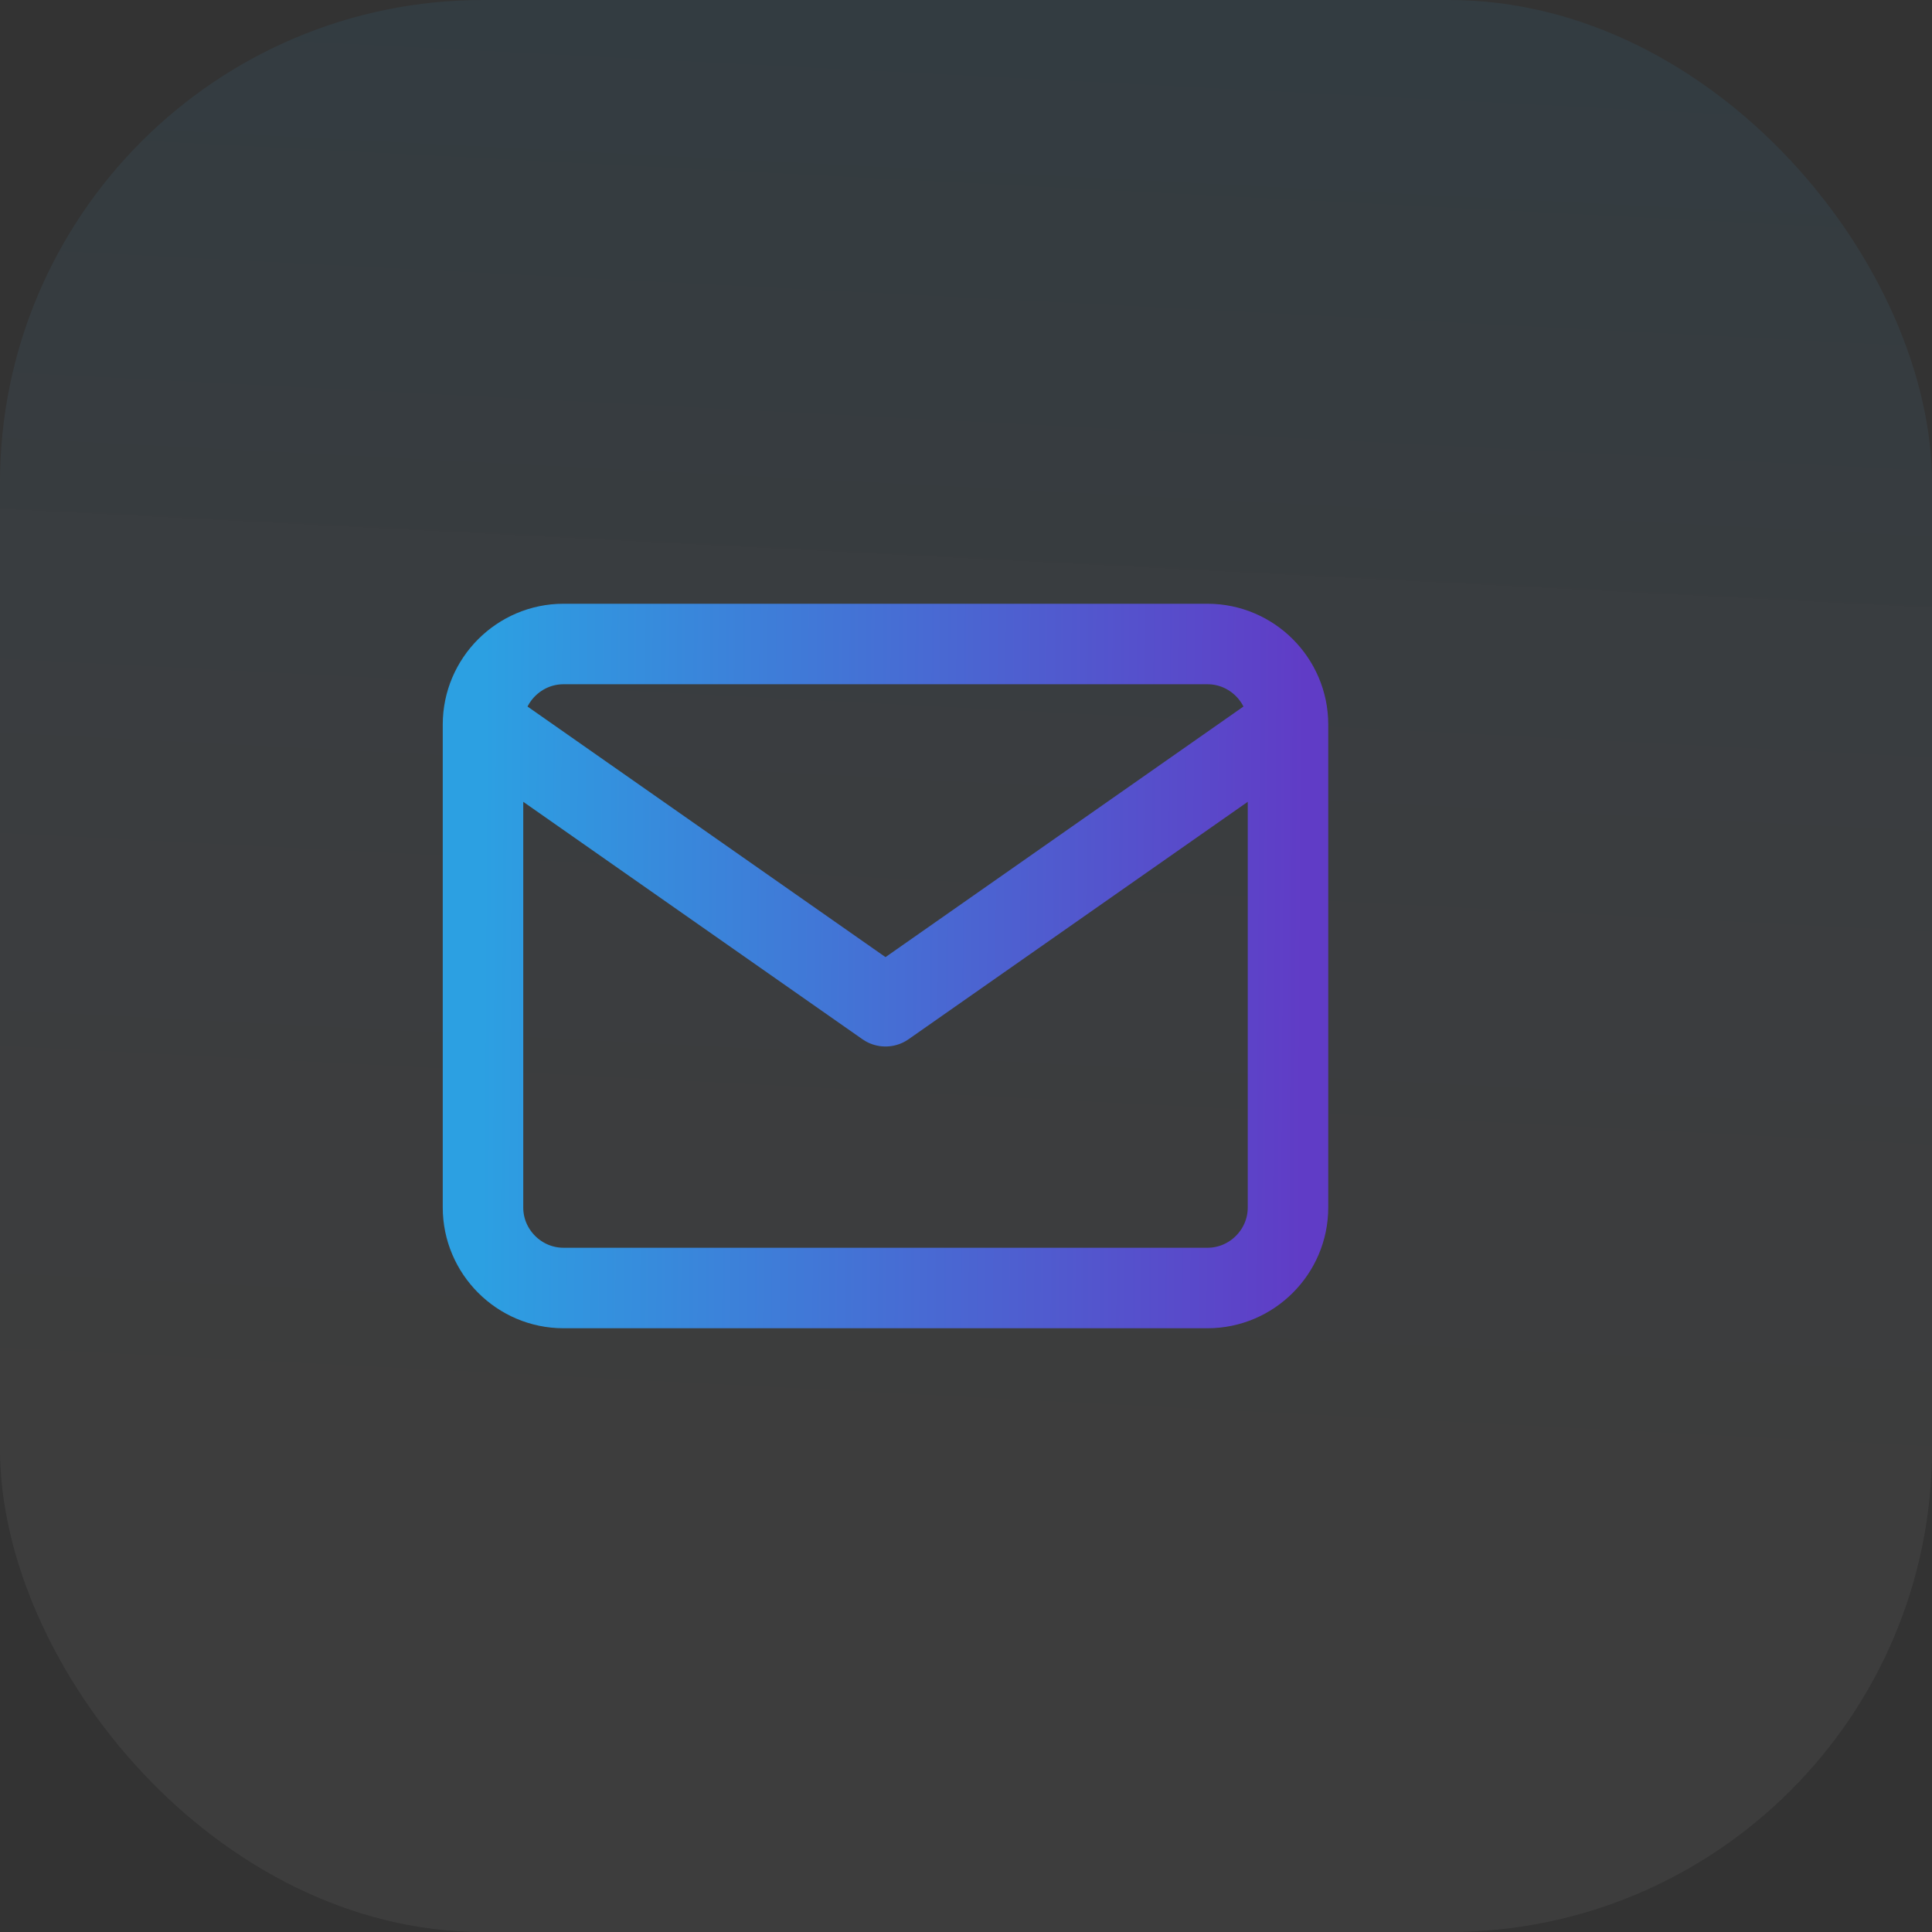 <svg width="48" height="48" viewBox="0 0 48 48" fill="none" xmlns="http://www.w3.org/2000/svg">
<rect x="0" y="0" width="48" height="48" fill="#333333" stroke="none"/>
<rect width="48" height="48" rx="12" fill="url(#paint0_linear_456_5030)"/>
<path d="M32 18C32 16.9 31.1 16 30 16H14C12.9 16 12 16.9 12 18M32 18V30C32 31.1 31.1 32 30 32H14C12.9 32 12 31.1 12 30V18M32 18L22 25L12 18" stroke="url(#paint1_linear_456_5030)" stroke-width="2" stroke-linecap="round" stroke-linejoin="round"/>
<defs>
<linearGradient id="paint0_linear_456_5030" x1="48" y1="0.644" x2="45.423" y2="51.006" gradientUnits="userSpaceOnUse">
<stop stop-color="#2CA0E2" stop-opacity="0.08"/>
<stop offset="0.755" stop-color="white" stop-opacity="0.05"/>
</linearGradient>
<linearGradient id="paint1_linear_456_5030" x1="12" y1="21.017" x2="32.397" y2="21.152" gradientUnits="userSpaceOnUse">
<stop stop-color="#2CA0E2"/>
<stop offset="1" stop-color="#603CC6"/>
</linearGradient>
</defs>
</svg>
